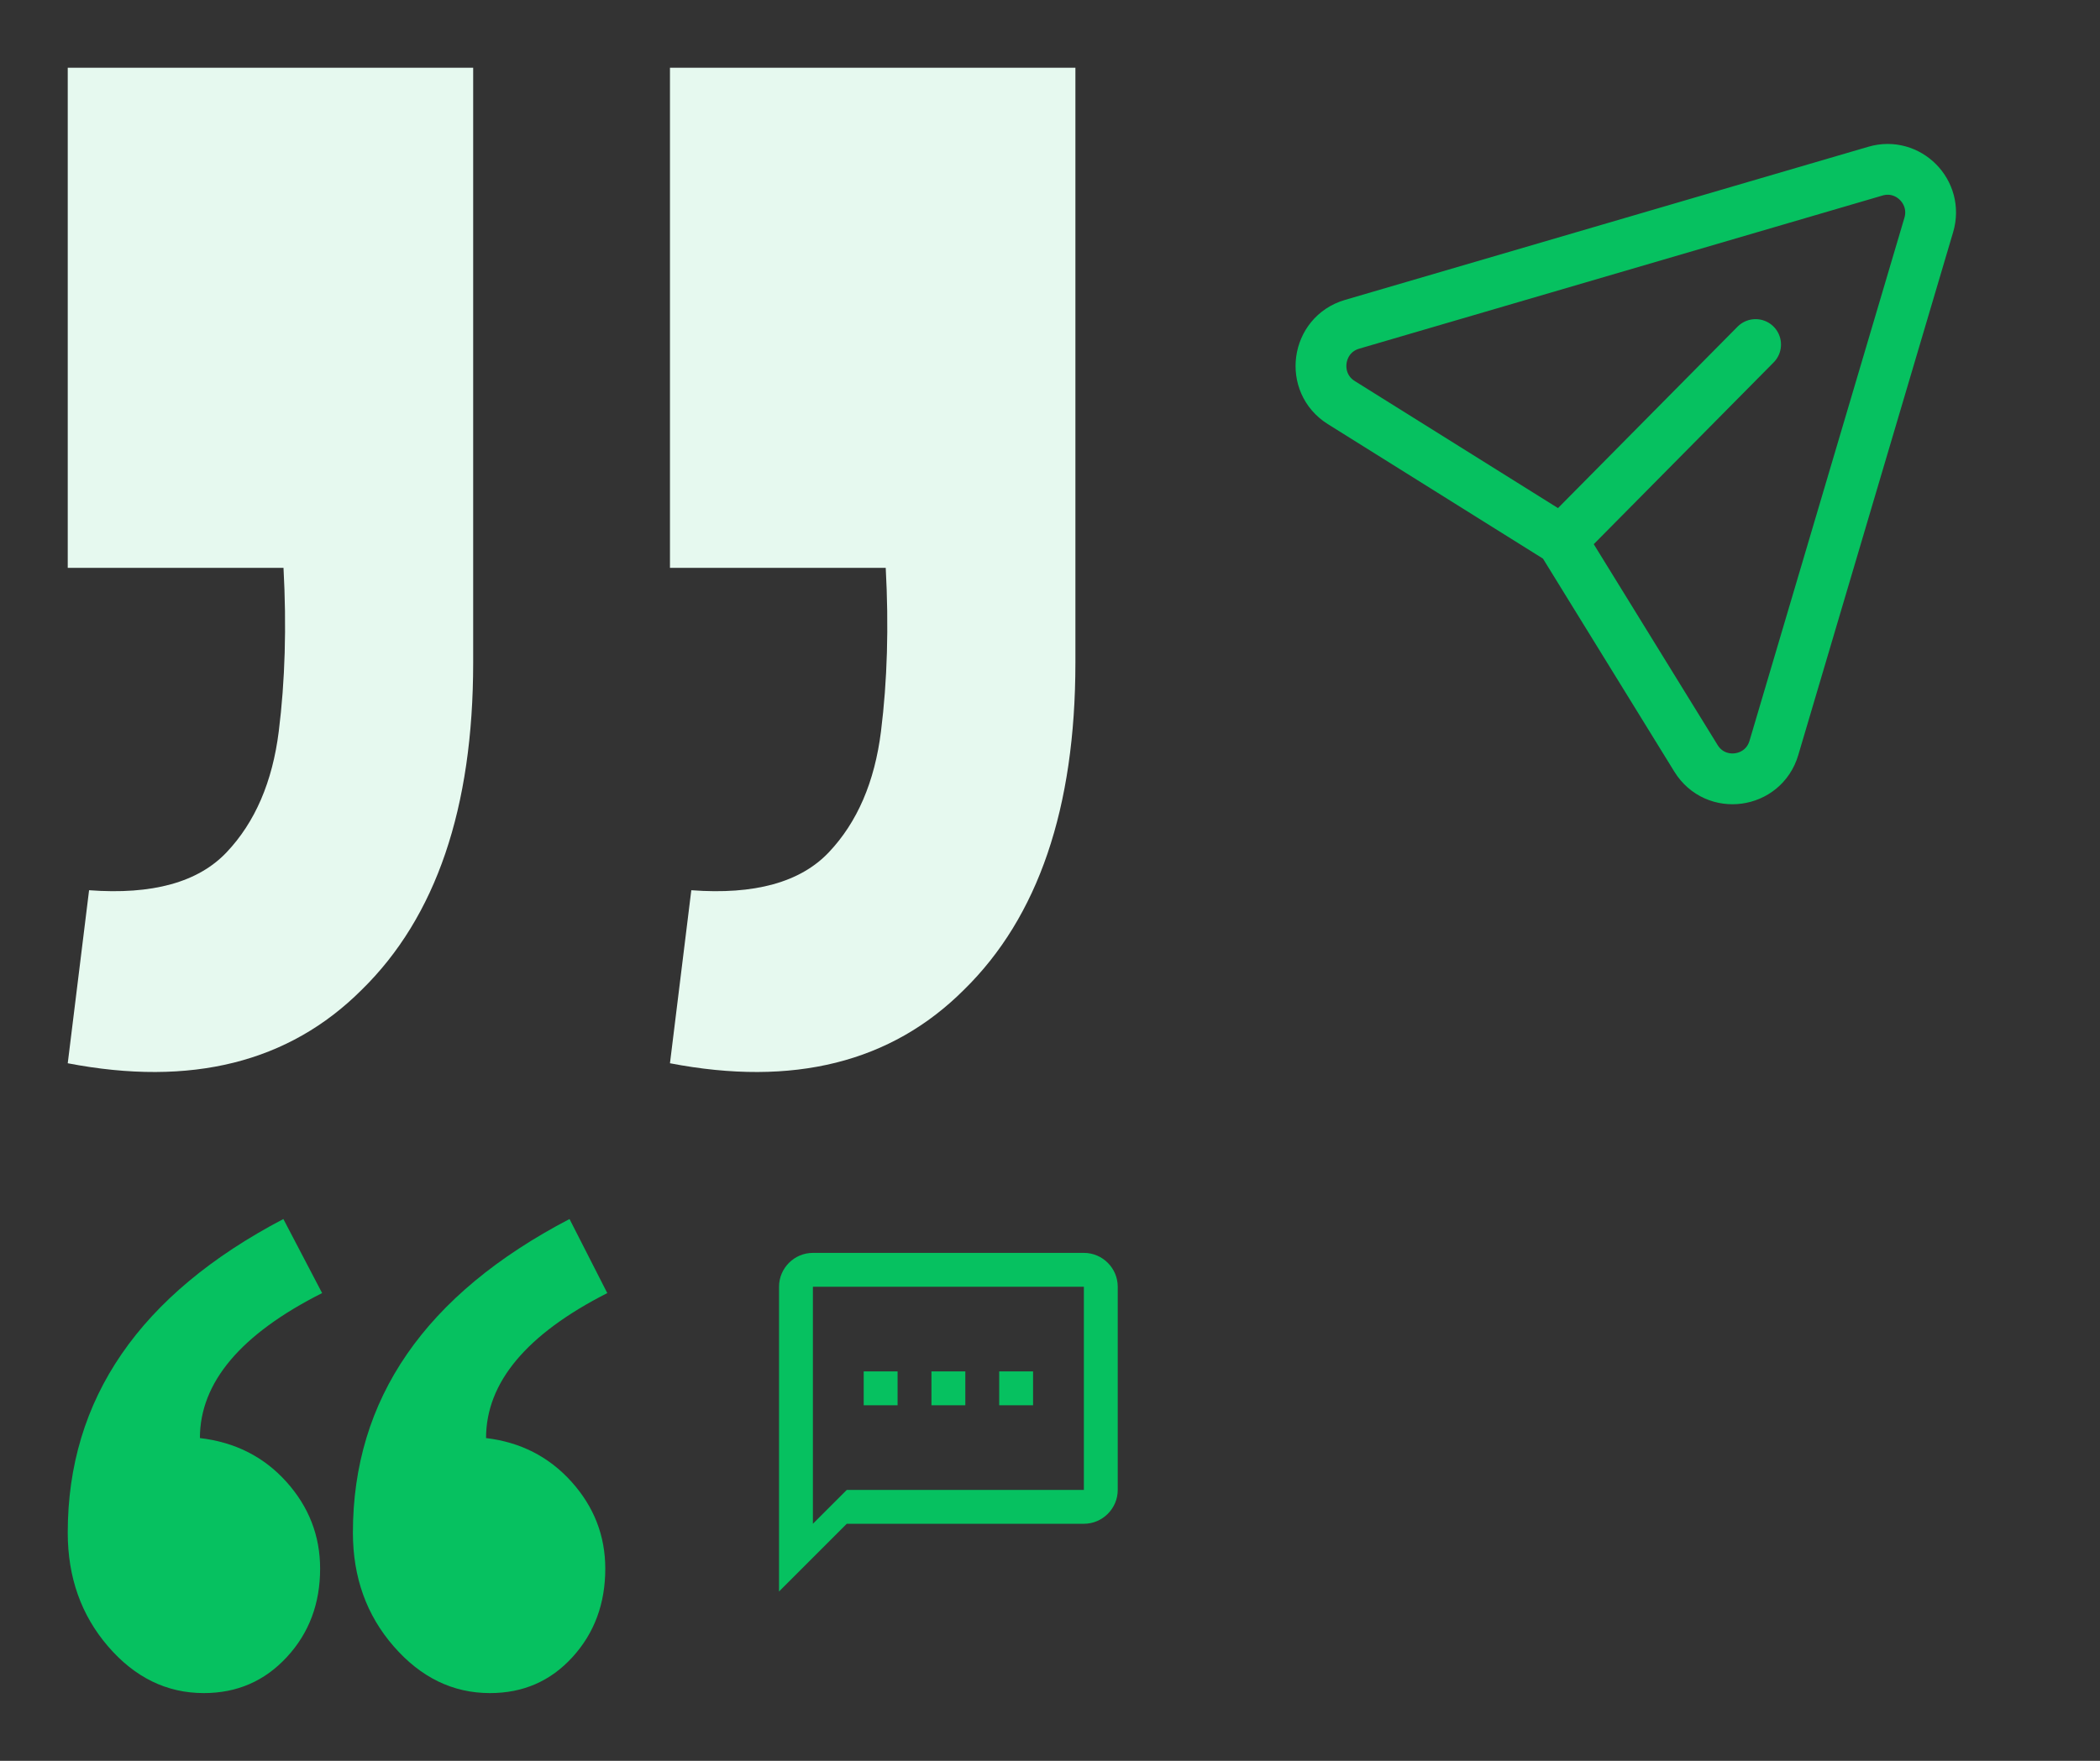 <?xml version="1.0" encoding="utf-8"?><svg width="62" height="52" viewBox="0 0 62 52" xmlns="http://www.w3.org/2000/svg" xmlns:xlink="http://www.w3.org/1999/xlink"><rect x="0" y="0" width="62" height="52" fill="#333333" stroke="none"/><svg width="16" height="16" fill="none" viewBox="-2 -2 16 16" id="comments-count" x="20" y="34" xmlns="http://www.w3.org/2000/svg"><g clip-path="url(#aclip0_500_1910)"><path d="M10 1H2c-.55 0-1 .45-1 1v9l2-2h7c.55 0 1-.45 1-1V2c0-.55-.45-1-1-1zm0 7H3L2 9V2h8v6zM3.5 4.5h1v1h-1v-1zm2 0h1v1h-1v-1zm2 0h1v1h-1v-1z" fill="#06C160"/></g><defs><clipPath id="aclip0_500_1910"><path fill="#fff" d="M0 0h12v12H0z"/></clipPath></defs></svg><svg width="20" height="18" fill="none" viewBox="-2 -2 20 18" id="quote" y="34" xmlns="http://www.w3.org/2000/svg"><path fill-rule="evenodd" clip-rule="evenodd" d="M15.93 2.187C13.544 3.4 12.35 4.829 12.35 6.469c1.017.121 1.858.551 2.523 1.29.665.74.997 1.595.997 2.566 0 1.033-.322 1.904-.968 2.612-.645.709-1.457 1.063-2.435 1.063-1.095 0-2.043-.46-2.845-1.382-.802-.921-1.203-2.04-1.203-3.356 0-3.947 2.132-7.035 6.395-9.262l1.115 2.187zm-8.42 0C5.104 3.4 3.902 4.829 3.902 6.469c1.036.121 1.887.551 2.552 1.29.665.74.997 1.595.997 2.566 0 1.033-.327 1.904-.983 2.612C5.813 13.646 4.997 14 4.018 14c-1.094 0-2.038-.46-2.83-1.382C.396 11.697 0 10.578 0 9.262 0 5.315 2.122 2.227 6.366 0L7.51 2.187z" fill="#06C160"/></svg><svg width="34" height="34" fill="none" viewBox="-2 -2 34 34" id="review-quote" xmlns="http://www.w3.org/2000/svg"><path d="M0 29.4l.63-5.11c1.867.14 3.22-.233 4.06-1.12.84-.887 1.353-2.077 1.54-3.57.187-1.493.233-3.103.14-4.83H0V0h11.97v17.57c0 4.293-1.097 7.513-3.29 9.66C6.533 29.377 3.64 30.1 0 29.4zm17.78 0l.63-5.11c1.867.14 3.22-.233 4.06-1.12.84-.887 1.353-2.077 1.54-3.57.187-1.493.233-3.103.14-4.83h-6.37V0h11.97v17.57c0 4.293-1.097 7.513-3.29 9.66-2.147 2.147-5.04 2.87-8.68 2.17z" fill="#E6F9EF"/></svg><svg width="28" height="28" fill="none" viewBox="-2 -2 28 28" id="send" x="34" xmlns="http://www.w3.org/2000/svg"><path d="M15.832 8.175l-5.723 5.784-6.51-4.071c-.932-.584-.738-2 .317-2.31L19.37 3.054c.966-.283 1.862.62 1.575 1.589l-4.573 15.445c-.313 1.056-1.722 1.245-2.3.308l-3.967-6.435" stroke="#06C160" stroke-width="1.5" stroke-linecap="round" stroke-linejoin="round"/></svg></svg>